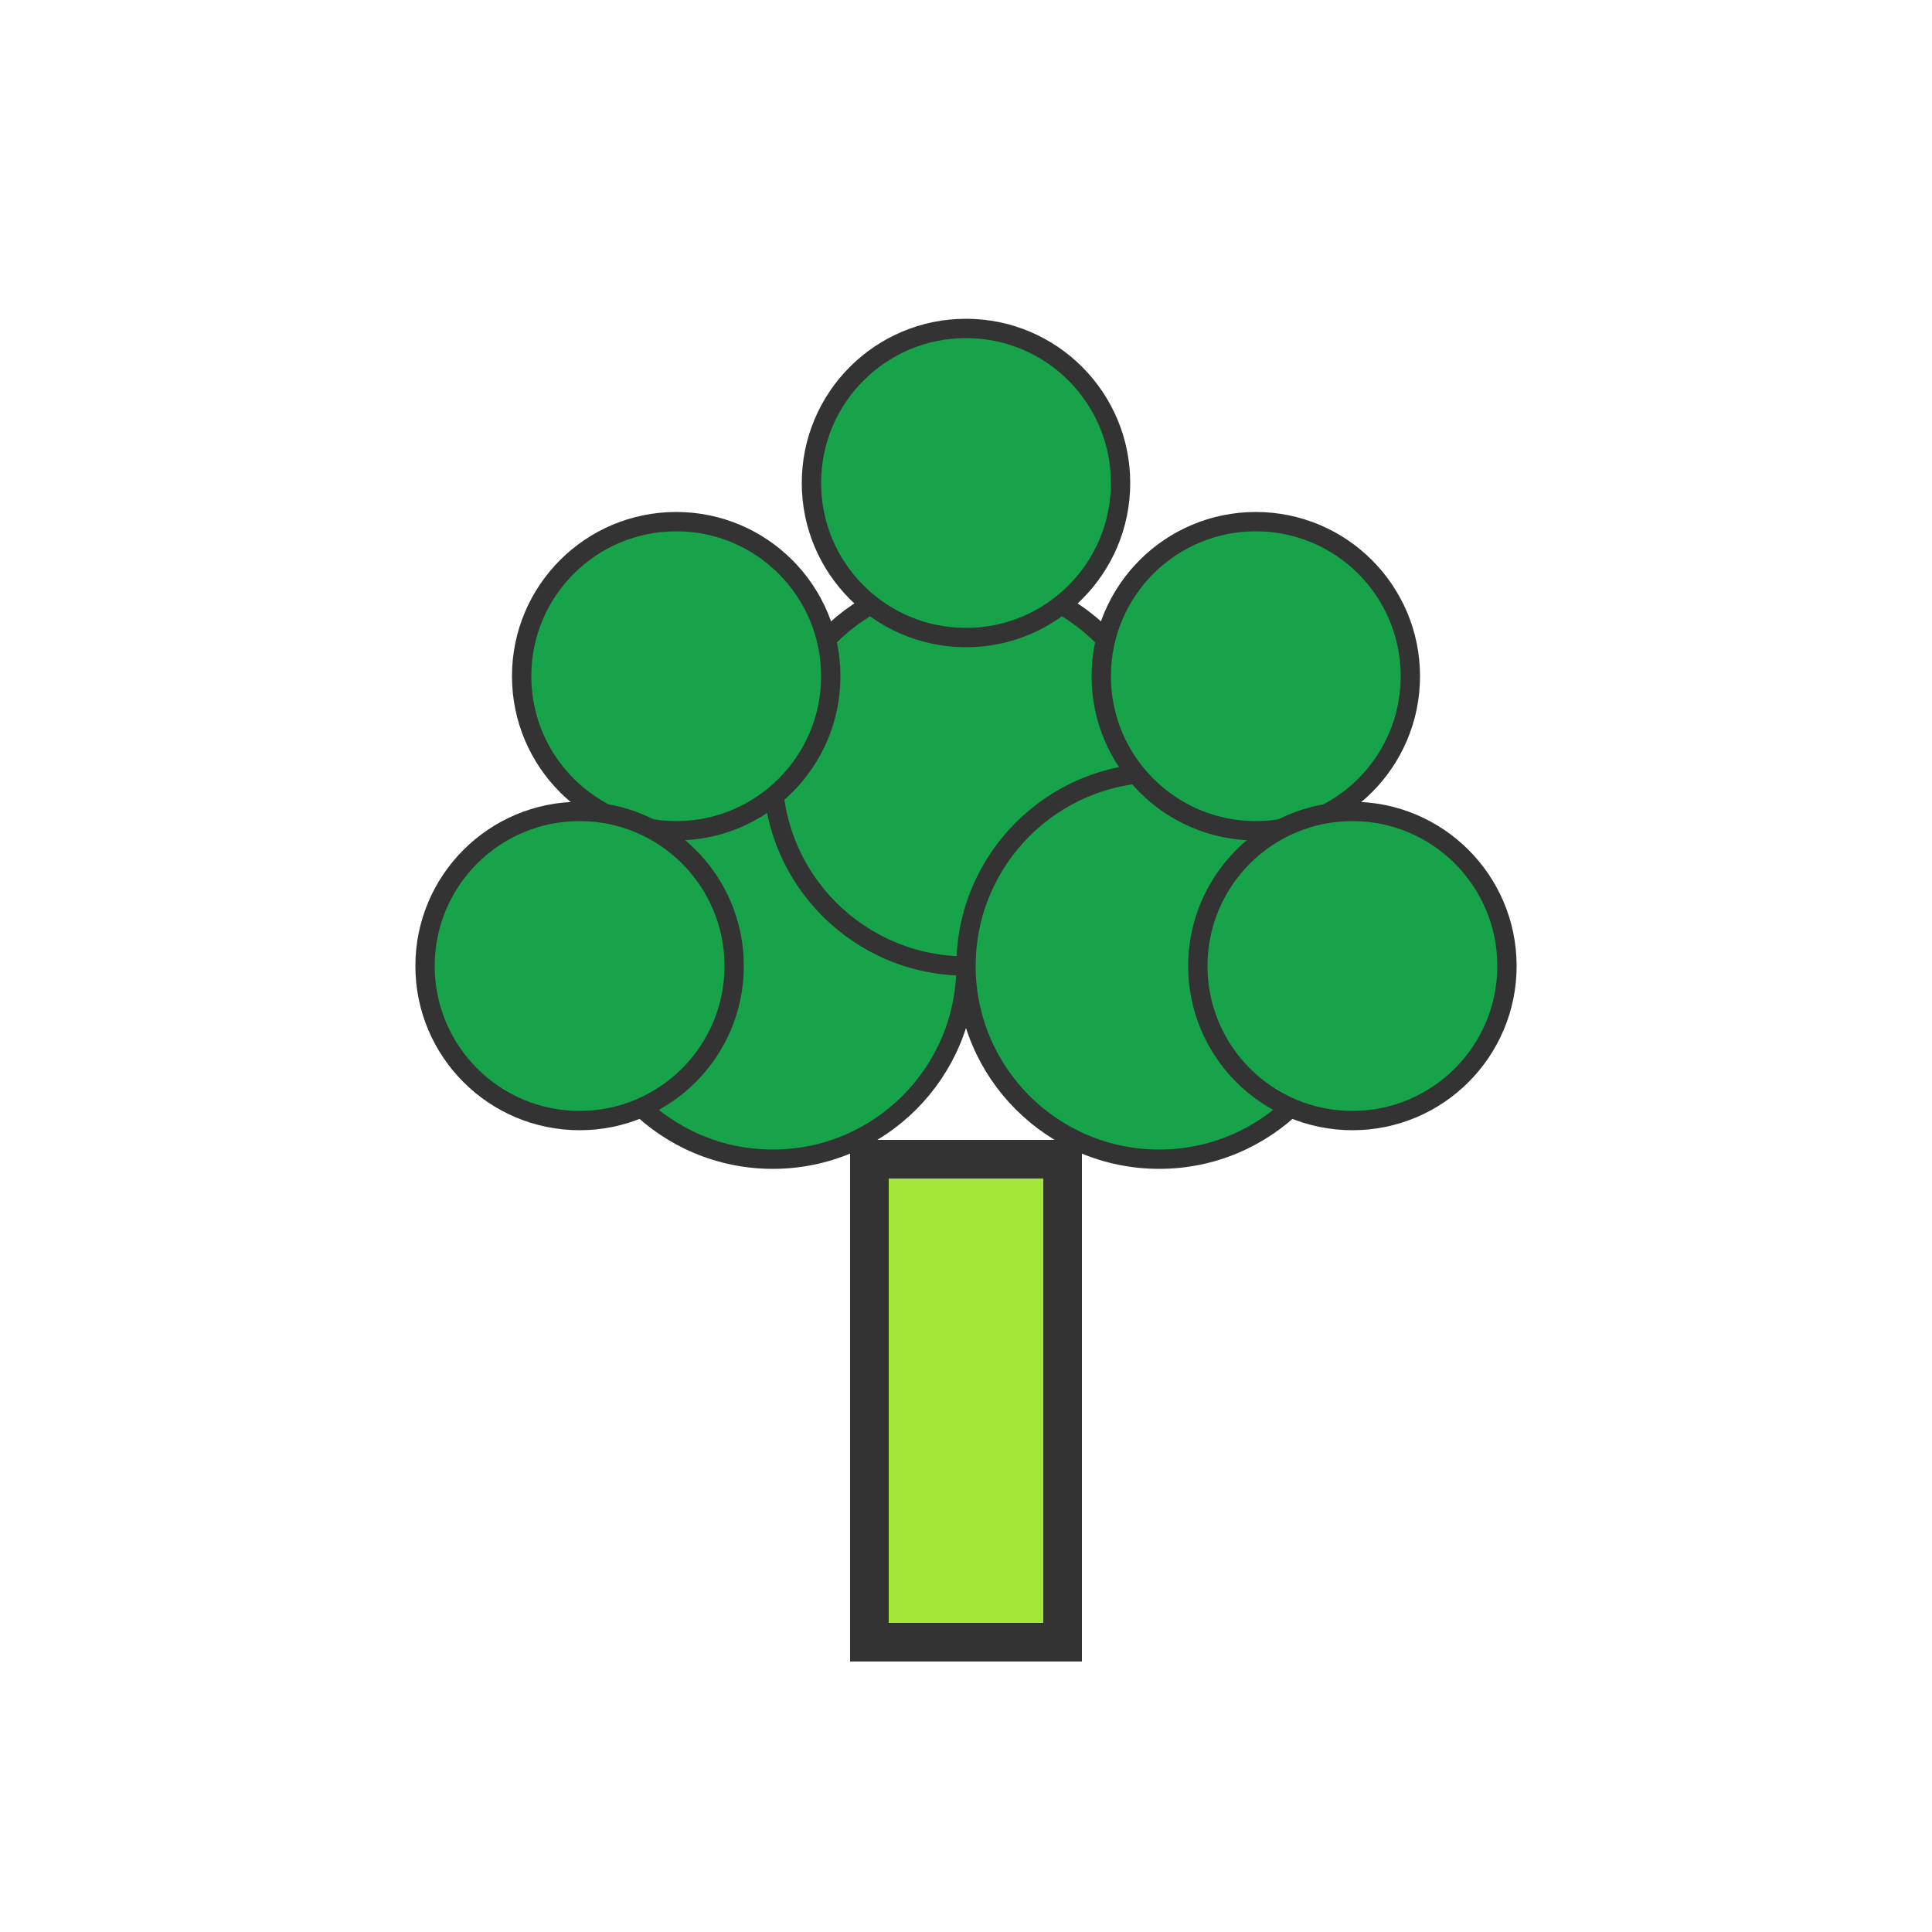 <svg xmlns="http://www.w3.org/2000/svg" viewBox="0 0 100 100">
  <path d="M45,85 L55,85 L55,60 L45,60 Z" fill="#a3e635" stroke="#333" stroke-width="2"/>
  <circle cx="40" cy="50" r="10" fill="#16a34a" stroke="#333" stroke-width="1"/>
  <circle cx="50" cy="40" r="10" fill="#16a34a" stroke="#333" stroke-width="1"/>
  <circle cx="60" cy="50" r="10" fill="#16a34a" stroke="#333" stroke-width="1"/>
  <circle cx="35" cy="35" r="8" fill="#16a34a" stroke="#333" stroke-width="1"/>
  <circle cx="65" cy="35" r="8" fill="#16a34a" stroke="#333" stroke-width="1"/>
  <circle cx="30" cy="50" r="8" fill="#16a34a" stroke="#333" stroke-width="1"/>
  <circle cx="70" cy="50" r="8" fill="#16a34a" stroke="#333" stroke-width="1"/>
  <circle cx="50" cy="25" r="8" fill="#16a34a" stroke="#333" stroke-width="1"/>
</svg>